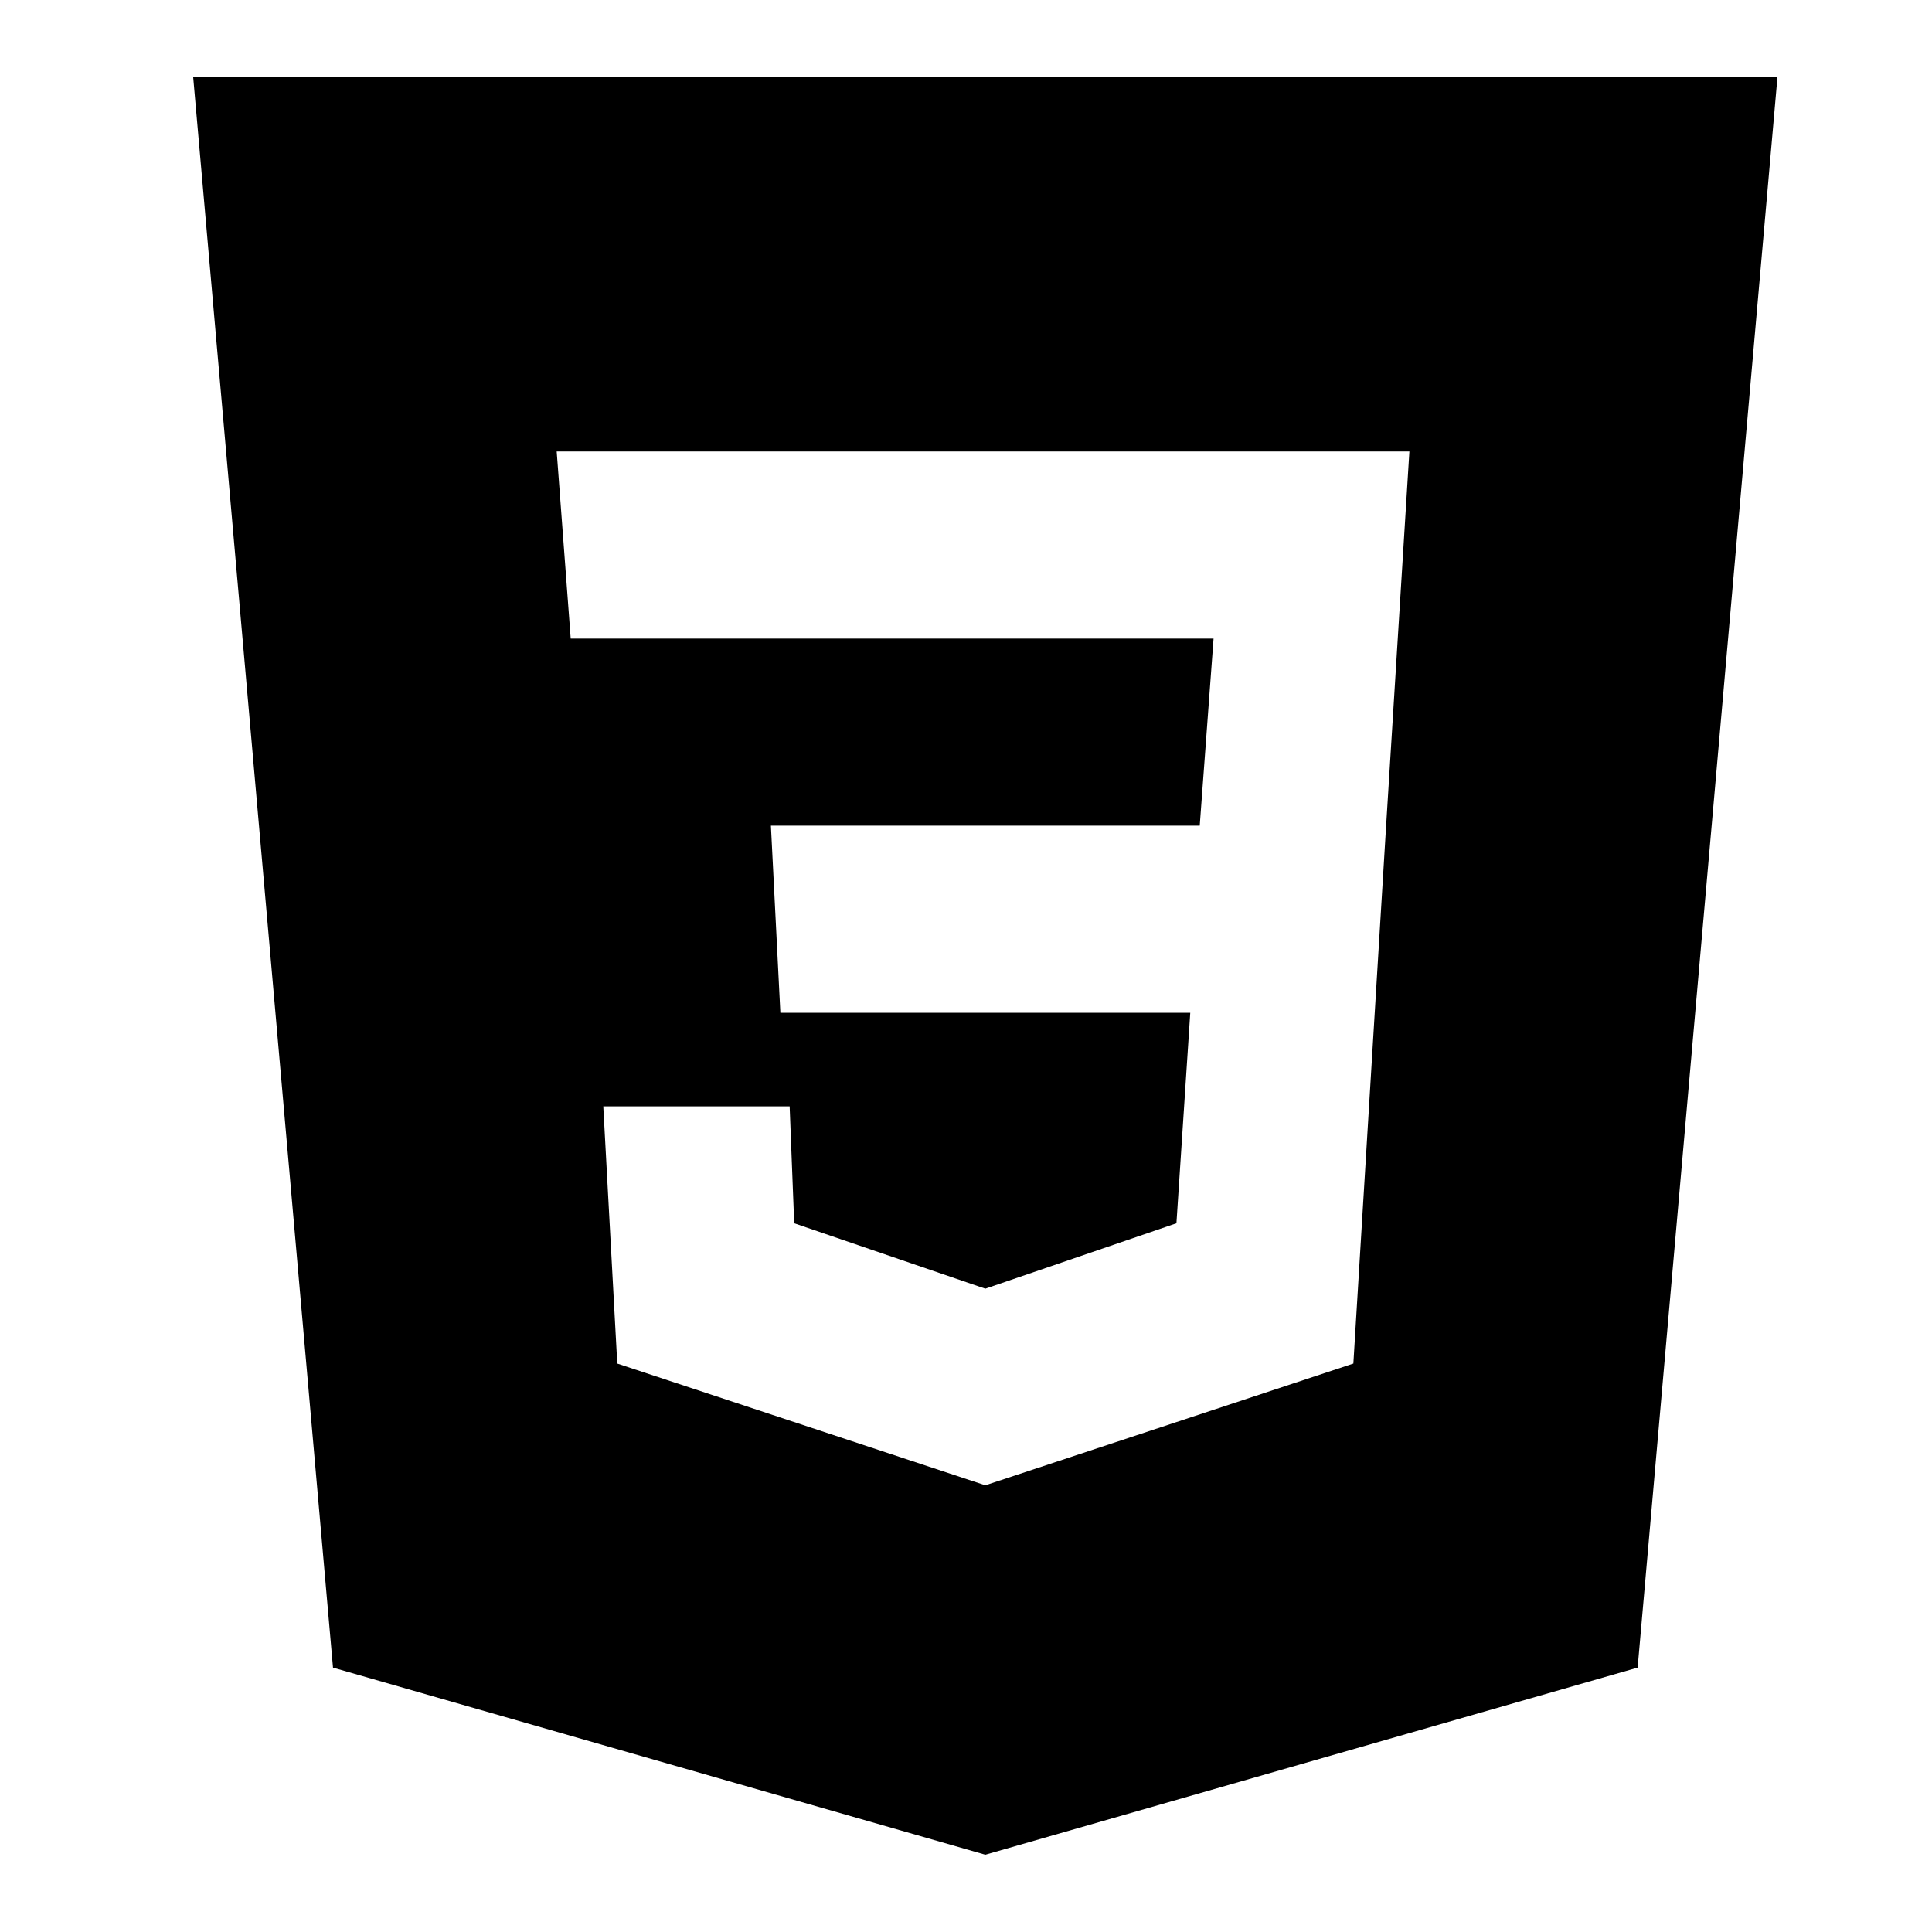 <svg width="50" height="50" viewBox="0 0 50 50" xmlns="http://www.w3.org/2000/svg">
<path fill-rule="evenodd" clip-rule="evenodd" d="M46 2L42.382 43.158L25.5 48L8.618 43.158L5 2H46ZM15.613 28.632H20.436L20.554 31.658L25.5 33.351L30.446 31.658L30.804 26.21H20.196L19.951 21.368H31.049L31.407 16.526H14.77L14.407 11.684H36.475L35.873 21.368L35.025 35.289L25.5 38.439L15.975 35.289L15.613 28.632Z" fill="black"/>
</svg>
